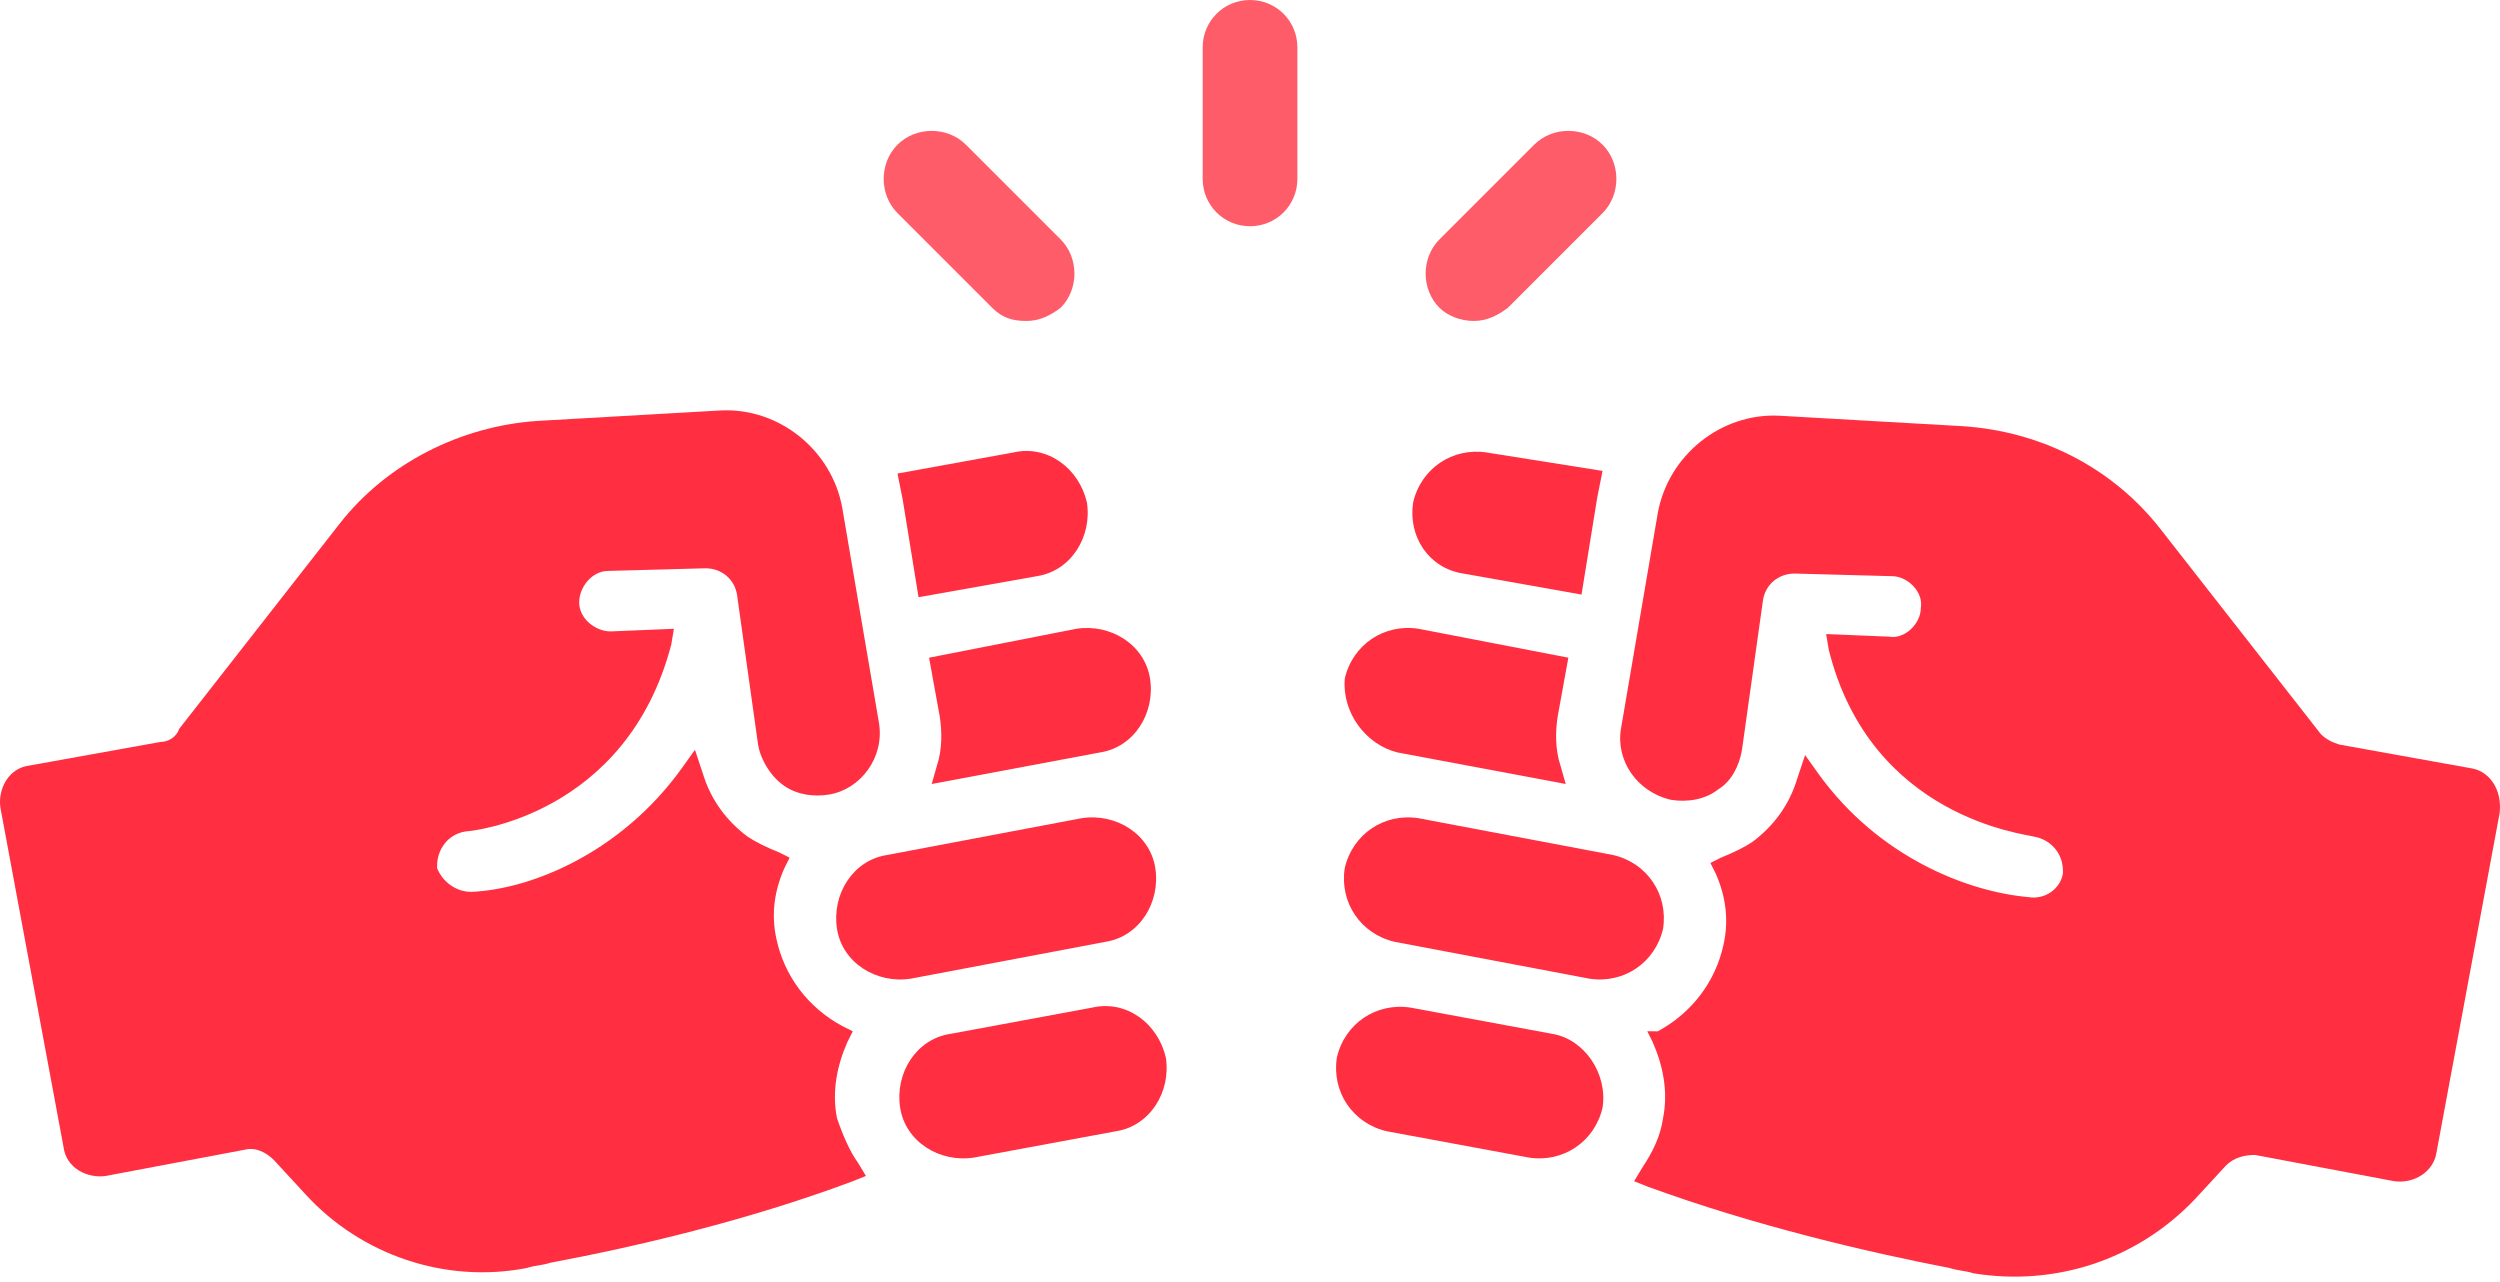 <svg width="433" height="222" viewBox="0 0 433 222" fill="none" xmlns="http://www.w3.org/2000/svg">
<path d="M216.505 0C211.947 0 208.305 3.646 208.305 8.2V30.983C208.305 35.541 211.95 39.184 216.505 39.184C221.063 39.184 224.705 35.538 224.705 30.983V8.2C224.705 3.646 221.063 0 216.505 0Z" fill="#FF5C6A"/>
<path d="M171.85 53.312C173.671 55.133 175.496 55.591 177.775 55.591C180.054 55.591 181.875 54.679 183.699 53.312C186.89 50.121 186.89 44.654 183.699 41.466L167.295 25.062C164.104 21.871 158.637 21.871 155.449 25.062C152.258 28.253 152.258 33.72 155.449 36.908L171.85 53.312Z" fill="#FF5C6A"/>
<path d="M255.236 55.59C257.515 55.59 259.336 54.678 261.161 53.312L277.564 36.908C280.756 33.717 280.756 28.249 277.564 25.061C274.373 21.87 268.906 21.87 265.718 25.061L249.314 41.465C246.123 44.656 246.123 50.123 249.314 53.312C250.678 54.678 252.957 55.59 255.236 55.59H255.236Z" fill="#FF5C6A"/>
<path d="M175.495 78.374L155.446 82.019C155.446 82.019 155.9 84.298 156.358 86.577L159.091 103.436L179.595 99.79C185.52 98.878 189.166 92.957 188.254 87.032C186.887 81.107 181.417 77.007 175.495 78.373L175.495 78.374Z" fill="#FF2E40"/>
<path d="M144.966 193.656C144.054 189.098 144.966 184.543 146.787 180.443L147.7 178.622L145.878 177.71C139.954 174.519 135.854 169.051 134.487 162.673C133.575 158.573 134.032 154.473 135.854 150.369L136.766 148.548L134.945 147.636C132.666 146.724 130.844 145.815 129.478 144.902C125.832 142.169 123.099 138.523 121.732 133.966L120.365 129.866L118.086 133.057C107.607 147.64 92.112 154.019 81.632 154.473C78.899 154.473 76.62 152.652 75.708 150.373V149.918C75.708 147.185 77.529 144.451 80.72 143.993C81.632 143.993 108.516 141.26 116.262 111.64L116.716 108.906L105.78 109.361C103.046 109.361 100.313 107.082 100.313 104.349C100.313 101.615 102.592 98.882 105.325 98.882L122.184 98.427C124.917 98.427 127.196 100.248 127.651 102.985L131.296 128.959C131.751 131.693 133.575 134.426 135.397 135.793C137.676 137.614 140.864 138.072 143.597 137.614C149.064 136.702 153.167 131.235 152.255 125.311L145.876 87.945C144.055 77.92 134.94 70.629 124.914 71.086L93.019 72.907C79.806 73.82 67.044 80.199 58.844 90.678L31.049 126.22C30.598 127.586 29.231 128.495 27.864 128.495L5.081 132.596C1.435 133.05 -0.386 136.696 0.069 139.887L11.005 198.666C11.46 202.311 15.105 204.132 18.297 203.678L42.447 199.12C44.268 198.666 46.092 199.575 47.459 200.941L52.926 206.866C62.496 217.345 77.076 222.358 91.201 219.624C92.567 219.17 93.934 219.17 95.301 218.712C109.884 215.979 129.475 211.421 147.7 204.588L149.979 203.675L148.612 201.396C147.246 199.581 145.879 196.39 144.967 193.657L144.966 193.656Z" fill="#FF2E40"/>
<path d="M187.343 141.711L153.623 148.09C147.698 149.002 144.052 154.923 144.964 160.848C145.877 166.773 151.798 170.419 157.723 169.507L191.443 163.127C197.367 162.215 201.013 156.294 200.101 150.369C199.189 144.444 193.267 140.798 187.343 141.711Z" fill="#FF2E40"/>
<path d="M160.914 113.915L162.736 123.94C163.19 126.673 163.19 129.864 162.281 132.598L161.369 135.789L190.531 130.322C196.456 129.41 200.102 123.489 199.19 117.564C198.277 111.639 192.356 107.993 186.431 108.905L160.914 113.915Z" fill="#FF2E40"/>
<path d="M189.165 174.518L164.561 179.076C158.637 179.988 154.991 185.91 155.903 191.835C156.815 197.759 162.737 201.405 168.661 200.493L193.266 195.935C199.19 195.023 202.836 189.101 201.924 183.176C200.557 177.252 195.09 173.152 189.165 174.518Z" fill="#FF2E40"/>
<path d="M253.413 99.334L273.917 102.98L276.651 86.121C277.105 83.842 277.563 81.563 277.563 81.563L257.513 78.375C251.589 77.463 246.122 81.109 244.755 87.034C243.846 92.955 247.488 98.425 253.413 99.334L253.413 99.334Z" fill="#FF2E40"/>
<path d="M427.932 133.053L405.149 128.953C403.782 128.498 402.87 128.041 401.957 127.132L374.162 91.59C365.962 81.111 353.658 74.731 339.987 73.819L308.092 71.998C298.067 71.543 288.954 78.832 287.13 88.857L280.751 126.222C279.839 131.689 283.484 137.159 289.409 138.526C292.143 138.981 295.334 138.526 297.61 136.705C299.888 135.338 301.255 132.605 301.71 129.871L305.355 103.897C305.81 101.163 308.089 99.339 310.822 99.339L327.681 99.793C330.414 99.793 333.148 102.527 332.693 105.26C332.693 107.994 329.96 110.727 327.226 110.273L316.29 109.818L316.744 112.552C324.036 141.714 350.919 144.447 352.286 144.905C355.019 145.36 357.298 147.639 357.298 150.83V151.284C356.844 154.018 354.107 155.842 351.374 155.385C340.894 154.472 325.399 148.551 314.92 133.969L312.641 130.777L311.274 134.878C309.908 139.436 307.174 143.078 303.529 145.814C302.162 146.727 300.337 147.636 298.062 148.548L296.24 149.46L297.153 151.281C298.974 155.381 299.432 159.482 298.519 163.585C297.153 169.964 293.052 175.431 287.128 178.622L285.31 178.619L286.222 180.44C288.043 184.54 288.955 189.098 288.043 193.652C287.589 196.844 286.222 199.577 284.397 202.311L283.031 204.59L285.31 205.502C303.993 212.335 323.584 216.893 337.709 219.627C339.076 220.081 340.443 220.081 341.809 220.539C355.934 222.818 370.059 218.26 380.084 207.78L385.551 201.856C386.918 200.489 388.742 200.034 390.563 200.034L414.713 204.592C418.359 205.047 421.547 202.771 422.005 199.58L432.941 140.801C433.399 136.698 431.123 133.507 427.932 133.052L427.932 133.053Z" fill="#FF2E40"/>
<path d="M241.566 163.126L275.286 169.506C281.211 170.418 286.677 166.772 288.044 160.847C288.957 154.923 285.311 149.456 279.386 148.089L245.666 141.71C239.742 140.797 234.275 144.443 232.908 150.368C231.996 156.289 235.641 161.759 241.566 163.126Z" fill="#FF2E40"/>
<path d="M242.022 130.319L271.184 135.786L270.272 132.595C269.36 129.861 269.36 126.67 269.818 123.937L271.639 113.912L245.665 108.9C239.74 107.987 234.273 111.633 232.906 117.558C232.455 123.482 236.555 128.953 242.022 130.32L242.022 130.319Z" fill="#FF2E40"/>
<path d="M268.906 179.075L244.302 174.517C238.377 173.605 232.91 177.25 231.543 183.175C230.631 189.1 234.277 194.567 240.202 195.934L264.806 200.492C270.73 201.404 276.197 197.758 277.564 191.833C278.476 185.912 274.376 179.987 268.906 179.075Z" fill="#FF2E40"/>
</svg>

